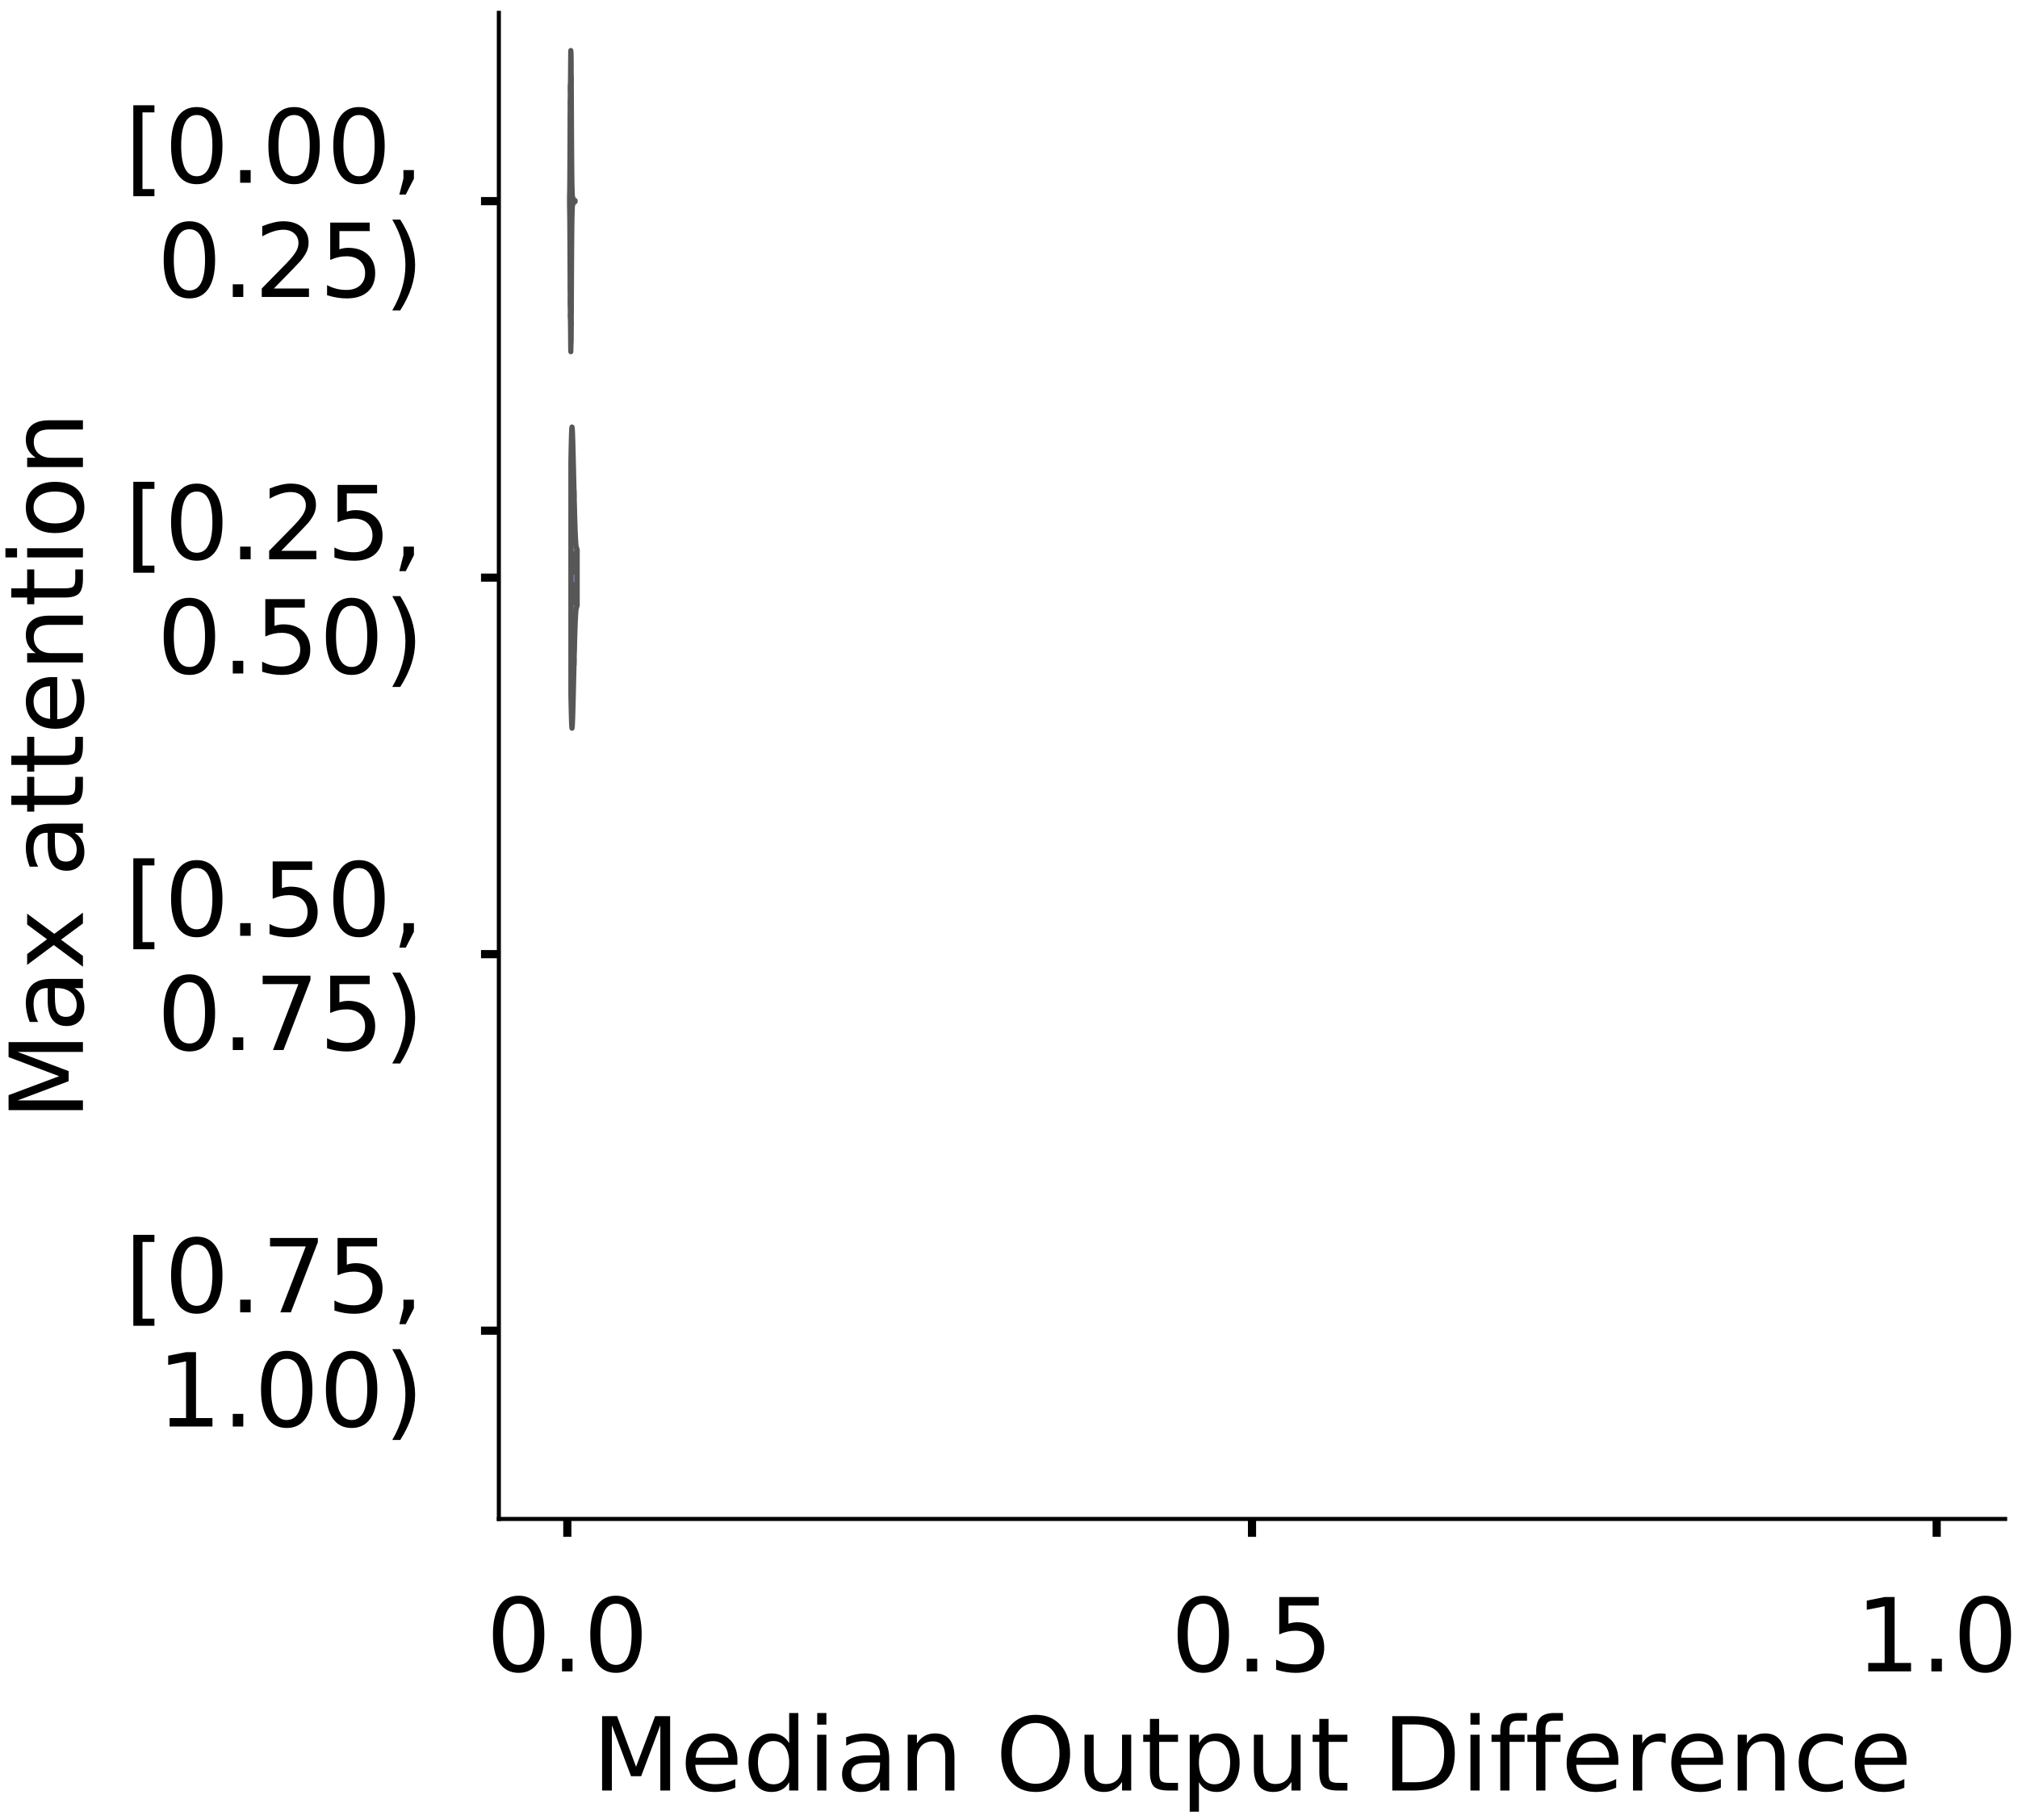 <?xml version="1.0" encoding="utf-8" standalone="no"?>
<!DOCTYPE svg PUBLIC "-//W3C//DTD SVG 1.1//EN"
  "http://www.w3.org/Graphics/SVG/1.1/DTD/svg11.dtd">
<!-- Created with matplotlib (https://matplotlib.org/) -->
<svg height="356.873pt" version="1.1" viewBox="0 0 395.663 356.873" width="395.663pt" xmlns="http://www.w3.org/2000/svg" xmlns:xlink="http://www.w3.org/1999/xlink">
 <defs>
  <style type="text/css">
*{stroke-linecap:butt;stroke-linejoin:round;}
  </style>
 </defs>
 <g id="figure_1">
  <g id="patch_1">
   <path d="M 0 356.873 
L 395.663 356.873 
L 395.663 -0 
L 0 -0 
z
" style="fill:#ffffff;"/>
  </g>
  <g id="axes_1">
   <g id="patch_2">
    <path d="M 97.81 297.853 
L 393.143 297.853 
L 393.143 2.52 
L 97.81 2.52 
z
" style="fill:#ffffff;"/>
   </g>
   <g id="PolyCollection_1">
    <defs>
     <path d="M 111.665 -316.581 
L 111.665 -318.293 
L 111.676 -318.694 
L 111.687 -319.213 
L 111.698 -319.906 
L 111.709 -320.859 
L 111.72 -322.166 
L 111.731 -323.883 
L 111.742 -325.989 
L 111.754 -328.379 
L 111.765 -330.883 
L 111.776 -333.308 
L 111.787 -335.46 
L 111.798 -337.192 
L 111.809 -338.446 
L 111.82 -339.302 
L 111.831 -339.961 
L 111.842 -340.669 
L 111.853 -341.605 
L 111.864 -342.81 
L 111.875 -344.167 
L 111.886 -345.451 
L 111.897 -346.421 
L 111.908 -346.927 
L 111.919 -346.97 
L 111.93 -346.686 
L 111.941 -346.252 
L 111.953 -345.773 
L 111.964 -345.233 
L 111.975 -344.531 
L 111.986 -343.562 
L 111.997 -342.279 
L 112.008 -340.698 
L 112.019 -338.86 
L 112.03 -336.812 
L 112.041 -334.622 
L 112.052 -332.4 
L 112.063 -330.283 
L 112.074 -328.382 
L 112.085 -326.739 
L 112.096 -325.328 
L 112.107 -324.092 
L 112.118 -322.992 
L 112.129 -322.019 
L 112.141 -321.192 
L 112.152 -320.533 
L 112.163 -320.041 
L 112.174 -319.686 
L 112.185 -319.413 
L 112.196 -319.165 
L 112.207 -318.91 
L 112.218 -318.651 
L 112.229 -318.416 
L 112.24 -318.237 
L 112.251 -318.134 
L 112.262 -318.102 
L 112.273 -318.118 
L 112.284 -318.151 
L 112.295 -318.171 
L 112.306 -318.16 
L 112.317 -318.111 
L 112.328 -318.027 
L 112.34 -317.921 
L 112.351 -317.817 
L 112.362 -317.741 
L 112.373 -317.709 
L 112.384 -317.723 
L 112.395 -317.767 
L 112.406 -317.814 
L 112.417 -317.84 
L 112.428 -317.832 
L 112.439 -317.788 
L 112.45 -317.721 
L 112.461 -317.644 
L 112.472 -317.573 
L 112.483 -317.517 
L 112.494 -317.479 
L 112.505 -317.456 
L 112.516 -317.445 
L 112.528 -317.44 
L 112.539 -317.438 
L 112.55 -317.437 
L 112.561 -317.437 
L 112.572 -317.437 
L 112.583 -317.437 
L 112.594 -317.437 
L 112.605 -317.437 
L 112.616 -317.437 
L 112.627 -317.437 
L 112.638 -317.437 
L 112.649 -317.437 
L 112.66 -317.437 
L 112.671 -317.438 
L 112.682 -317.44 
L 112.693 -317.446 
L 112.704 -317.456 
L 112.715 -317.475 
L 112.727 -317.499 
L 112.738 -317.526 
L 112.749 -317.547 
L 112.76 -317.554 
L 112.76 -317.319 
L 112.76 -317.319 
L 112.749 -317.326 
L 112.738 -317.347 
L 112.727 -317.374 
L 112.715 -317.399 
L 112.704 -317.417 
L 112.693 -317.428 
L 112.682 -317.433 
L 112.671 -317.435 
L 112.66 -317.436 
L 112.649 -317.437 
L 112.638 -317.437 
L 112.627 -317.437 
L 112.616 -317.437 
L 112.605 -317.437 
L 112.594 -317.437 
L 112.583 -317.437 
L 112.572 -317.437 
L 112.561 -317.437 
L 112.55 -317.436 
L 112.539 -317.436 
L 112.528 -317.434 
L 112.516 -317.429 
L 112.505 -317.417 
L 112.494 -317.394 
L 112.483 -317.356 
L 112.472 -317.3 
L 112.461 -317.229 
L 112.45 -317.153 
L 112.439 -317.085 
L 112.428 -317.041 
L 112.417 -317.033 
L 112.406 -317.059 
L 112.395 -317.107 
L 112.384 -317.15 
L 112.373 -317.164 
L 112.362 -317.133 
L 112.351 -317.056 
L 112.34 -316.952 
L 112.328 -316.847 
L 112.317 -316.763 
L 112.306 -316.713 
L 112.295 -316.703 
L 112.284 -316.723 
L 112.273 -316.755 
L 112.262 -316.771 
L 112.251 -316.739 
L 112.24 -316.636 
L 112.229 -316.458 
L 112.218 -316.222 
L 112.207 -315.963 
L 112.196 -315.709 
L 112.185 -315.461 
L 112.174 -315.187 
L 112.163 -314.832 
L 112.152 -314.34 
L 112.141 -313.681 
L 112.129 -312.854 
L 112.118 -311.881 
L 112.107 -310.781 
L 112.096 -309.545 
L 112.085 -308.134 
L 112.074 -306.491 
L 112.063 -304.591 
L 112.052 -302.473 
L 112.041 -300.251 
L 112.03 -298.061 
L 112.019 -296.013 
L 112.008 -294.175 
L 111.997 -292.594 
L 111.986 -291.311 
L 111.975 -290.342 
L 111.964 -289.64 
L 111.953 -289.1 
L 111.941 -288.621 
L 111.93 -288.187 
L 111.919 -287.903 
L 111.908 -287.946 
L 111.897 -288.452 
L 111.886 -289.422 
L 111.875 -290.706 
L 111.864 -292.063 
L 111.853 -293.268 
L 111.842 -294.205 
L 111.831 -294.912 
L 111.82 -295.572 
L 111.809 -296.428 
L 111.798 -297.682 
L 111.787 -299.413 
L 111.776 -301.566 
L 111.765 -303.99 
L 111.754 -306.495 
L 111.742 -308.884 
L 111.731 -310.99 
L 111.72 -312.707 
L 111.709 -314.015 
L 111.698 -314.968 
L 111.687 -315.66 
L 111.676 -316.179 
L 111.665 -316.581 
z
" id="m9f3f41c746" style="stroke:#575757;"/>
    </defs>
    <g clip-path="url(#p927b4a00e4)">
     <use style="fill:#7c78ab;stroke:#575757;" x="0" xlink:href="#m9f3f41c746" y="356.873"/>
    </g>
   </g>
   <g id="PolyCollection_2">
    <defs>
     <path d="M 111.928 -220.77 
L 111.928 -266.437 
L 111.941 -267.114 
L 111.954 -267.766 
L 111.966 -268.391 
L 111.979 -268.986 
L 111.991 -269.548 
L 112.004 -270.075 
L 112.016 -270.565 
L 112.029 -271.015 
L 112.041 -271.425 
L 112.054 -271.793 
L 112.067 -272.118 
L 112.079 -272.398 
L 112.092 -272.634 
L 112.104 -272.824 
L 112.117 -272.97 
L 112.129 -273.07 
L 112.142 -273.125 
L 112.154 -273.137 
L 112.167 -273.105 
L 112.18 -273.032 
L 112.192 -272.918 
L 112.205 -272.765 
L 112.217 -272.575 
L 112.23 -272.349 
L 112.242 -272.09 
L 112.255 -271.8 
L 112.267 -271.48 
L 112.28 -271.133 
L 112.292 -270.762 
L 112.305 -270.367 
L 112.318 -269.952 
L 112.33 -269.518 
L 112.343 -269.068 
L 112.355 -268.604 
L 112.368 -268.126 
L 112.38 -267.638 
L 112.393 -267.141 
L 112.405 -266.636 
L 112.418 -266.124 
L 112.431 -265.608 
L 112.443 -265.088 
L 112.456 -264.566 
L 112.468 -264.042 
L 112.481 -263.518 
L 112.493 -262.993 
L 112.506 -262.47 
L 112.518 -261.949 
L 112.531 -261.43 
L 112.544 -260.914 
L 112.556 -260.402 
L 112.569 -259.894 
L 112.581 -259.391 
L 112.594 -258.894 
L 112.606 -258.404 
L 112.619 -257.92 
L 112.631 -257.444 
L 112.644 -256.977 
L 112.656 -256.519 
L 112.669 -256.07 
L 112.682 -255.633 
L 112.694 -255.206 
L 112.707 -254.793 
L 112.719 -254.392 
L 112.732 -254.005 
L 112.744 -253.632 
L 112.757 -253.275 
L 112.769 -252.933 
L 112.782 -252.608 
L 112.795 -252.299 
L 112.807 -252.008 
L 112.82 -251.734 
L 112.832 -251.478 
L 112.845 -251.24 
L 112.857 -251.019 
L 112.87 -250.816 
L 112.882 -250.63 
L 112.895 -250.461 
L 112.908 -250.308 
L 112.92 -250.171 
L 112.933 -250.048 
L 112.945 -249.94 
L 112.958 -249.844 
L 112.97 -249.76 
L 112.983 -249.687 
L 112.995 -249.624 
L 113.008 -249.568 
L 113.02 -249.52 
L 113.033 -249.477 
L 113.046 -249.438 
L 113.058 -249.403 
L 113.071 -249.369 
L 113.083 -249.336 
L 113.096 -249.302 
L 113.108 -249.266 
L 113.121 -249.228 
L 113.133 -249.185 
L 113.146 -249.138 
L 113.159 -249.086 
L 113.171 -249.028 
L 113.171 -238.179 
L 113.171 -238.179 
L 113.159 -238.121 
L 113.146 -238.068 
L 113.133 -238.021 
L 113.121 -237.979 
L 113.108 -237.94 
L 113.096 -237.905 
L 113.083 -237.871 
L 113.071 -237.838 
L 113.058 -237.804 
L 113.046 -237.768 
L 113.033 -237.73 
L 113.02 -237.687 
L 113.008 -237.639 
L 112.995 -237.583 
L 112.983 -237.52 
L 112.97 -237.446 
L 112.958 -237.363 
L 112.945 -237.267 
L 112.933 -237.158 
L 112.92 -237.036 
L 112.908 -236.898 
L 112.895 -236.746 
L 112.882 -236.576 
L 112.87 -236.391 
L 112.857 -236.187 
L 112.845 -235.967 
L 112.832 -235.728 
L 112.82 -235.472 
L 112.807 -235.199 
L 112.795 -234.907 
L 112.782 -234.599 
L 112.769 -234.274 
L 112.757 -233.932 
L 112.744 -233.575 
L 112.732 -233.202 
L 112.719 -232.815 
L 112.707 -232.414 
L 112.694 -232 
L 112.682 -231.574 
L 112.669 -231.136 
L 112.656 -230.688 
L 112.644 -230.23 
L 112.631 -229.762 
L 112.619 -229.286 
L 112.606 -228.803 
L 112.594 -228.312 
L 112.581 -227.815 
L 112.569 -227.313 
L 112.556 -226.805 
L 112.544 -226.293 
L 112.531 -225.777 
L 112.518 -225.258 
L 112.506 -224.737 
L 112.493 -224.213 
L 112.481 -223.689 
L 112.468 -223.165 
L 112.456 -222.641 
L 112.443 -222.118 
L 112.431 -221.598 
L 112.418 -221.082 
L 112.405 -220.571 
L 112.393 -220.066 
L 112.38 -219.569 
L 112.368 -219.08 
L 112.355 -218.603 
L 112.343 -218.138 
L 112.33 -217.688 
L 112.318 -217.255 
L 112.305 -216.839 
L 112.292 -216.445 
L 112.28 -216.073 
L 112.267 -215.726 
L 112.255 -215.407 
L 112.242 -215.116 
L 112.23 -214.857 
L 112.217 -214.632 
L 112.205 -214.442 
L 112.192 -214.289 
L 112.18 -214.175 
L 112.167 -214.102 
L 112.154 -214.07 
L 112.142 -214.081 
L 112.129 -214.137 
L 112.117 -214.237 
L 112.104 -214.382 
L 112.092 -214.573 
L 112.079 -214.808 
L 112.067 -215.089 
L 112.054 -215.413 
L 112.041 -215.781 
L 112.029 -216.191 
L 112.016 -216.642 
L 112.004 -217.132 
L 111.991 -217.659 
L 111.979 -218.221 
L 111.966 -218.815 
L 111.954 -219.44 
L 111.941 -220.093 
L 111.928 -220.77 
z
" id="mfe3734f9c4" style="stroke:#575757;"/>
    </defs>
    <g clip-path="url(#p927b4a00e4)">
     <use style="fill:#7c78ab;stroke:#575757;" x="0" xlink:href="#mfe3734f9c4" y="356.873"/>
    </g>
   </g>
   <g id="patch_3">
    <path clip-path="url(#p927b4a00e4)" d="M 111.234 39.437 
L 111.234 39.437 
L 111.234 39.437 
L 111.234 39.437 
z
" style="fill:#7c78ab;stroke:#575757;stroke-linejoin:miter;stroke-width:0.5;"/>
   </g>
   <g id="matplotlib.axis_1">
    <g id="xtick_1">
     <g id="line2d_1">
      <defs>
       <path d="M 0 0 
L 0 3.5 
" id="mca62214bb1" style="stroke:#000000;stroke-width:1.6;"/>
      </defs>
      <g>
       <use style="stroke:#000000;stroke-width:1.6;" x="111.234" xlink:href="#mca62214bb1" y="297.853"/>
      </g>
     </g>
     <g id="text_1">
      <!-- 0.0 -->
      <defs>
       <path d="M 31.781 66.406 
Q 24.172 66.406 20.328 58.906 
Q 16.5 51.422 16.5 36.375 
Q 16.5 21.391 20.328 13.891 
Q 24.172 6.391 31.781 6.391 
Q 39.453 6.391 43.281 13.891 
Q 47.125 21.391 47.125 36.375 
Q 47.125 51.422 43.281 58.906 
Q 39.453 66.406 31.781 66.406 
z
M 31.781 74.219 
Q 44.047 74.219 50.516 64.516 
Q 56.984 54.828 56.984 36.375 
Q 56.984 17.969 50.516 8.266 
Q 44.047 -1.422 31.781 -1.422 
Q 19.531 -1.422 13.062 8.266 
Q 6.594 17.969 6.594 36.375 
Q 6.594 54.828 13.062 64.516 
Q 19.531 74.219 31.781 74.219 
z
" id="DejaVuSans-48"/>
       <path d="M 10.688 12.406 
L 21 12.406 
L 21 0 
L 10.688 0 
z
" id="DejaVuSans-46"/>
      </defs>
      <g transform="translate(95.331 327.75)scale(0.2 -0.2)">
       <use xlink:href="#DejaVuSans-48"/>
       <use x="63.623" xlink:href="#DejaVuSans-46"/>
       <use x="95.41" xlink:href="#DejaVuSans-48"/>
      </g>
     </g>
    </g>
    <g id="xtick_2">
     <g id="line2d_2">
      <g>
       <use style="stroke:#000000;stroke-width:1.6;" x="245.477" xlink:href="#mca62214bb1" y="297.853"/>
      </g>
     </g>
     <g id="text_2">
      <!-- 0.5 -->
      <defs>
       <path d="M 10.797 72.906 
L 49.516 72.906 
L 49.516 64.594 
L 19.828 64.594 
L 19.828 46.734 
Q 21.969 47.469 24.109 47.828 
Q 26.266 48.188 28.422 48.188 
Q 40.625 48.188 47.75 41.5 
Q 54.891 34.812 54.891 23.391 
Q 54.891 11.625 47.562 5.094 
Q 40.234 -1.422 26.906 -1.422 
Q 22.312 -1.422 17.547 -0.641 
Q 12.797 0.141 7.719 1.703 
L 7.719 11.625 
Q 12.109 9.234 16.797 8.062 
Q 21.484 6.891 26.703 6.891 
Q 35.156 6.891 40.078 11.328 
Q 45.016 15.766 45.016 23.391 
Q 45.016 31 40.078 35.438 
Q 35.156 39.891 26.703 39.891 
Q 22.75 39.891 18.812 39.016 
Q 14.891 38.141 10.797 36.281 
z
" id="DejaVuSans-53"/>
      </defs>
      <g transform="translate(229.574 327.75)scale(0.2 -0.2)">
       <use xlink:href="#DejaVuSans-48"/>
       <use x="63.623" xlink:href="#DejaVuSans-46"/>
       <use x="95.41" xlink:href="#DejaVuSans-53"/>
      </g>
     </g>
    </g>
    <g id="xtick_3">
     <g id="line2d_3">
      <g>
       <use style="stroke:#000000;stroke-width:1.6;" x="379.719" xlink:href="#mca62214bb1" y="297.853"/>
      </g>
     </g>
     <g id="text_3">
      <!-- 1.0 -->
      <defs>
       <path d="M 12.406 8.297 
L 28.516 8.297 
L 28.516 63.922 
L 10.984 60.406 
L 10.984 69.391 
L 28.422 72.906 
L 38.281 72.906 
L 38.281 8.297 
L 54.391 8.297 
L 54.391 0 
L 12.406 0 
z
" id="DejaVuSans-49"/>
      </defs>
      <g transform="translate(363.816 327.75)scale(0.2 -0.2)">
       <use xlink:href="#DejaVuSans-49"/>
       <use x="63.623" xlink:href="#DejaVuSans-46"/>
       <use x="95.41" xlink:href="#DejaVuSans-48"/>
      </g>
     </g>
    </g>
    <g id="text_4">
     <!-- Median Output Difference -->
     <defs>
      <path d="M 9.812 72.906 
L 24.516 72.906 
L 43.109 23.297 
L 61.812 72.906 
L 76.516 72.906 
L 76.516 0 
L 66.891 0 
L 66.891 64.016 
L 48.094 14.016 
L 38.188 14.016 
L 19.391 64.016 
L 19.391 0 
L 9.812 0 
z
" id="DejaVuSans-77"/>
      <path d="M 56.203 29.594 
L 56.203 25.203 
L 14.891 25.203 
Q 15.484 15.922 20.484 11.062 
Q 25.484 6.203 34.422 6.203 
Q 39.594 6.203 44.453 7.469 
Q 49.312 8.734 54.109 11.281 
L 54.109 2.781 
Q 49.266 0.734 44.188 -0.344 
Q 39.109 -1.422 33.891 -1.422 
Q 20.797 -1.422 13.156 6.188 
Q 5.516 13.812 5.516 26.812 
Q 5.516 40.234 12.766 48.109 
Q 20.016 56 32.328 56 
Q 43.359 56 49.781 48.891 
Q 56.203 41.797 56.203 29.594 
z
M 47.219 32.234 
Q 47.125 39.594 43.094 43.984 
Q 39.062 48.391 32.422 48.391 
Q 24.906 48.391 20.391 44.141 
Q 15.875 39.891 15.188 32.172 
z
" id="DejaVuSans-101"/>
      <path d="M 45.406 46.391 
L 45.406 75.984 
L 54.391 75.984 
L 54.391 0 
L 45.406 0 
L 45.406 8.203 
Q 42.578 3.328 38.25 0.953 
Q 33.938 -1.422 27.875 -1.422 
Q 17.969 -1.422 11.734 6.484 
Q 5.516 14.406 5.516 27.297 
Q 5.516 40.188 11.734 48.094 
Q 17.969 56 27.875 56 
Q 33.938 56 38.25 53.625 
Q 42.578 51.266 45.406 46.391 
z
M 14.797 27.297 
Q 14.797 17.391 18.875 11.75 
Q 22.953 6.109 30.078 6.109 
Q 37.203 6.109 41.297 11.75 
Q 45.406 17.391 45.406 27.297 
Q 45.406 37.203 41.297 42.844 
Q 37.203 48.484 30.078 48.484 
Q 22.953 48.484 18.875 42.844 
Q 14.797 37.203 14.797 27.297 
z
" id="DejaVuSans-100"/>
      <path d="M 9.422 54.688 
L 18.406 54.688 
L 18.406 0 
L 9.422 0 
z
M 9.422 75.984 
L 18.406 75.984 
L 18.406 64.594 
L 9.422 64.594 
z
" id="DejaVuSans-105"/>
      <path d="M 34.281 27.484 
Q 23.391 27.484 19.188 25 
Q 14.984 22.516 14.984 16.5 
Q 14.984 11.719 18.141 8.906 
Q 21.297 6.109 26.703 6.109 
Q 34.188 6.109 38.703 11.406 
Q 43.219 16.703 43.219 25.484 
L 43.219 27.484 
z
M 52.203 31.203 
L 52.203 0 
L 43.219 0 
L 43.219 8.297 
Q 40.141 3.328 35.547 0.953 
Q 30.953 -1.422 24.312 -1.422 
Q 15.922 -1.422 10.953 3.297 
Q 6 8.016 6 15.922 
Q 6 25.141 12.172 29.828 
Q 18.359 34.516 30.609 34.516 
L 43.219 34.516 
L 43.219 35.406 
Q 43.219 41.609 39.141 45 
Q 35.062 48.391 27.688 48.391 
Q 23 48.391 18.547 47.266 
Q 14.109 46.141 10.016 43.891 
L 10.016 52.203 
Q 14.938 54.109 19.578 55.047 
Q 24.219 56 28.609 56 
Q 40.484 56 46.344 49.844 
Q 52.203 43.703 52.203 31.203 
z
" id="DejaVuSans-97"/>
      <path d="M 54.891 33.016 
L 54.891 0 
L 45.906 0 
L 45.906 32.719 
Q 45.906 40.484 42.875 44.328 
Q 39.844 48.188 33.797 48.188 
Q 26.516 48.188 22.312 43.547 
Q 18.109 38.922 18.109 30.906 
L 18.109 0 
L 9.078 0 
L 9.078 54.688 
L 18.109 54.688 
L 18.109 46.188 
Q 21.344 51.125 25.703 53.562 
Q 30.078 56 35.797 56 
Q 45.219 56 50.047 50.172 
Q 54.891 44.344 54.891 33.016 
z
" id="DejaVuSans-110"/>
      <path id="DejaVuSans-32"/>
      <path d="M 39.406 66.219 
Q 28.656 66.219 22.328 58.203 
Q 16.016 50.203 16.016 36.375 
Q 16.016 22.609 22.328 14.594 
Q 28.656 6.594 39.406 6.594 
Q 50.141 6.594 56.422 14.594 
Q 62.703 22.609 62.703 36.375 
Q 62.703 50.203 56.422 58.203 
Q 50.141 66.219 39.406 66.219 
z
M 39.406 74.219 
Q 54.734 74.219 63.906 63.938 
Q 73.094 53.656 73.094 36.375 
Q 73.094 19.141 63.906 8.859 
Q 54.734 -1.422 39.406 -1.422 
Q 24.031 -1.422 14.812 8.828 
Q 5.609 19.094 5.609 36.375 
Q 5.609 53.656 14.812 63.938 
Q 24.031 74.219 39.406 74.219 
z
" id="DejaVuSans-79"/>
      <path d="M 8.5 21.578 
L 8.5 54.688 
L 17.484 54.688 
L 17.484 21.922 
Q 17.484 14.156 20.5 10.266 
Q 23.531 6.391 29.594 6.391 
Q 36.859 6.391 41.078 11.031 
Q 45.312 15.672 45.312 23.688 
L 45.312 54.688 
L 54.297 54.688 
L 54.297 0 
L 45.312 0 
L 45.312 8.406 
Q 42.047 3.422 37.719 1 
Q 33.406 -1.422 27.688 -1.422 
Q 18.266 -1.422 13.375 4.438 
Q 8.5 10.297 8.5 21.578 
z
M 31.109 56 
z
" id="DejaVuSans-117"/>
      <path d="M 18.312 70.219 
L 18.312 54.688 
L 36.812 54.688 
L 36.812 47.703 
L 18.312 47.703 
L 18.312 18.016 
Q 18.312 11.328 20.141 9.422 
Q 21.969 7.516 27.594 7.516 
L 36.812 7.516 
L 36.812 0 
L 27.594 0 
Q 17.188 0 13.234 3.875 
Q 9.281 7.766 9.281 18.016 
L 9.281 47.703 
L 2.688 47.703 
L 2.688 54.688 
L 9.281 54.688 
L 9.281 70.219 
z
" id="DejaVuSans-116"/>
      <path d="M 18.109 8.203 
L 18.109 -20.797 
L 9.078 -20.797 
L 9.078 54.688 
L 18.109 54.688 
L 18.109 46.391 
Q 20.953 51.266 25.266 53.625 
Q 29.594 56 35.594 56 
Q 45.562 56 51.781 48.094 
Q 58.016 40.188 58.016 27.297 
Q 58.016 14.406 51.781 6.484 
Q 45.562 -1.422 35.594 -1.422 
Q 29.594 -1.422 25.266 0.953 
Q 20.953 3.328 18.109 8.203 
z
M 48.688 27.297 
Q 48.688 37.203 44.609 42.844 
Q 40.531 48.484 33.406 48.484 
Q 26.266 48.484 22.188 42.844 
Q 18.109 37.203 18.109 27.297 
Q 18.109 17.391 22.188 11.75 
Q 26.266 6.109 33.406 6.109 
Q 40.531 6.109 44.609 11.75 
Q 48.688 17.391 48.688 27.297 
z
" id="DejaVuSans-112"/>
      <path d="M 19.672 64.797 
L 19.672 8.109 
L 31.594 8.109 
Q 46.688 8.109 53.688 14.938 
Q 60.688 21.781 60.688 36.531 
Q 60.688 51.172 53.688 57.984 
Q 46.688 64.797 31.594 64.797 
z
M 9.812 72.906 
L 30.078 72.906 
Q 51.266 72.906 61.172 64.094 
Q 71.094 55.281 71.094 36.531 
Q 71.094 17.672 61.125 8.828 
Q 51.172 0 30.078 0 
L 9.812 0 
z
" id="DejaVuSans-68"/>
      <path d="M 37.109 75.984 
L 37.109 68.5 
L 28.516 68.5 
Q 23.688 68.5 21.797 66.547 
Q 19.922 64.594 19.922 59.516 
L 19.922 54.688 
L 34.719 54.688 
L 34.719 47.703 
L 19.922 47.703 
L 19.922 0 
L 10.891 0 
L 10.891 47.703 
L 2.297 47.703 
L 2.297 54.688 
L 10.891 54.688 
L 10.891 58.5 
Q 10.891 67.625 15.141 71.797 
Q 19.391 75.984 28.609 75.984 
z
" id="DejaVuSans-102"/>
      <path d="M 41.109 46.297 
Q 39.594 47.172 37.812 47.578 
Q 36.031 48 33.891 48 
Q 26.266 48 22.188 43.047 
Q 18.109 38.094 18.109 28.812 
L 18.109 0 
L 9.078 0 
L 9.078 54.688 
L 18.109 54.688 
L 18.109 46.188 
Q 20.953 51.172 25.484 53.578 
Q 30.031 56 36.531 56 
Q 37.453 56 38.578 55.875 
Q 39.703 55.766 41.062 55.516 
z
" id="DejaVuSans-114"/>
      <path d="M 48.781 52.594 
L 48.781 44.188 
Q 44.969 46.297 41.141 47.344 
Q 37.312 48.391 33.406 48.391 
Q 24.656 48.391 19.812 42.844 
Q 14.984 37.312 14.984 27.297 
Q 14.984 17.281 19.812 11.734 
Q 24.656 6.203 33.406 6.203 
Q 37.312 6.203 41.141 7.25 
Q 44.969 8.297 48.781 10.406 
L 48.781 2.094 
Q 45.016 0.344 40.984 -0.531 
Q 36.969 -1.422 32.422 -1.422 
Q 20.062 -1.422 12.781 6.344 
Q 5.516 14.109 5.516 27.297 
Q 5.516 40.672 12.859 48.328 
Q 20.219 56 33.016 56 
Q 37.156 56 41.109 55.141 
Q 45.062 54.297 48.781 52.594 
z
" id="DejaVuSans-99"/>
     </defs>
     <g transform="translate(116.089 351.106)scale(0.2 -0.2)">
      <use xlink:href="#DejaVuSans-77"/>
      <use x="86.279" xlink:href="#DejaVuSans-101"/>
      <use x="147.803" xlink:href="#DejaVuSans-100"/>
      <use x="211.279" xlink:href="#DejaVuSans-105"/>
      <use x="239.062" xlink:href="#DejaVuSans-97"/>
      <use x="300.342" xlink:href="#DejaVuSans-110"/>
      <use x="363.721" xlink:href="#DejaVuSans-32"/>
      <use x="395.508" xlink:href="#DejaVuSans-79"/>
      <use x="474.219" xlink:href="#DejaVuSans-117"/>
      <use x="537.598" xlink:href="#DejaVuSans-116"/>
      <use x="576.807" xlink:href="#DejaVuSans-112"/>
      <use x="640.283" xlink:href="#DejaVuSans-117"/>
      <use x="703.662" xlink:href="#DejaVuSans-116"/>
      <use x="742.871" xlink:href="#DejaVuSans-32"/>
      <use x="774.658" xlink:href="#DejaVuSans-68"/>
      <use x="851.66" xlink:href="#DejaVuSans-105"/>
      <use x="879.443" xlink:href="#DejaVuSans-102"/>
      <use x="914.648" xlink:href="#DejaVuSans-102"/>
      <use x="949.854" xlink:href="#DejaVuSans-101"/>
      <use x="1011.377" xlink:href="#DejaVuSans-114"/>
      <use x="1052.459" xlink:href="#DejaVuSans-101"/>
      <use x="1113.982" xlink:href="#DejaVuSans-110"/>
      <use x="1177.361" xlink:href="#DejaVuSans-99"/>
      <use x="1232.342" xlink:href="#DejaVuSans-101"/>
     </g>
    </g>
   </g>
   <g id="matplotlib.axis_2">
    <g id="ytick_1">
     <g id="line2d_4">
      <defs>
       <path d="M 0 0 
L -3.5 0 
" id="mccd1c015c5" style="stroke:#000000;stroke-width:1.6;"/>
      </defs>
      <g>
       <use style="stroke:#000000;stroke-width:1.6;" x="97.81" xlink:href="#mccd1c015c5" y="39.437"/>
      </g>
     </g>
     <g id="text_5">
      <!-- [0.00, -->
      <defs>
       <path d="M 8.594 75.984 
L 29.297 75.984 
L 29.297 69 
L 17.578 69 
L 17.578 -6.203 
L 29.297 -6.203 
L 29.297 -13.188 
L 8.594 -13.188 
z
" id="DejaVuSans-91"/>
       <path d="M 11.719 12.406 
L 22.016 12.406 
L 22.016 4 
L 14.016 -11.625 
L 7.719 -11.625 
L 11.719 4 
z
" id="DejaVuSans-44"/>
      </defs>
      <g transform="translate(24.419 35.837)scale(0.2 -0.2)">
       <use xlink:href="#DejaVuSans-91"/>
       <use x="39.014" xlink:href="#DejaVuSans-48"/>
       <use x="102.637" xlink:href="#DejaVuSans-46"/>
       <use x="134.424" xlink:href="#DejaVuSans-48"/>
       <use x="198.047" xlink:href="#DejaVuSans-48"/>
       <use x="261.67" xlink:href="#DejaVuSans-44"/>
      </g>
      <!-- 0.25) -->
      <defs>
       <path d="M 19.188 8.297 
L 53.609 8.297 
L 53.609 0 
L 7.328 0 
L 7.328 8.297 
Q 12.938 14.109 22.625 23.891 
Q 32.328 33.688 34.812 36.531 
Q 39.547 41.844 41.422 45.531 
Q 43.312 49.219 43.312 52.781 
Q 43.312 58.594 39.234 62.25 
Q 35.156 65.922 28.609 65.922 
Q 23.969 65.922 18.812 64.312 
Q 13.672 62.703 7.812 59.422 
L 7.812 69.391 
Q 13.766 71.781 18.938 73 
Q 24.125 74.219 28.422 74.219 
Q 39.75 74.219 46.484 68.547 
Q 53.219 62.891 53.219 53.422 
Q 53.219 48.922 51.531 44.891 
Q 49.859 40.875 45.406 35.406 
Q 44.188 33.984 37.641 27.219 
Q 31.109 20.453 19.188 8.297 
z
" id="DejaVuSans-50"/>
       <path d="M 8.016 75.875 
L 15.828 75.875 
Q 23.141 64.359 26.781 53.312 
Q 30.422 42.281 30.422 31.391 
Q 30.422 20.453 26.781 9.375 
Q 23.141 -1.703 15.828 -13.188 
L 8.016 -13.188 
Q 14.5 -2 17.703 9.062 
Q 20.906 20.125 20.906 31.391 
Q 20.906 42.672 17.703 53.656 
Q 14.5 64.656 8.016 75.875 
z
" id="DejaVuSans-41"/>
      </defs>
      <g transform="translate(30.776 58.233)scale(0.2 -0.2)">
       <use xlink:href="#DejaVuSans-48"/>
       <use x="63.623" xlink:href="#DejaVuSans-46"/>
       <use x="95.41" xlink:href="#DejaVuSans-50"/>
       <use x="159.033" xlink:href="#DejaVuSans-53"/>
       <use x="222.656" xlink:href="#DejaVuSans-41"/>
      </g>
     </g>
    </g>
    <g id="ytick_2">
     <g id="line2d_5">
      <g>
       <use style="stroke:#000000;stroke-width:1.6;" x="97.81" xlink:href="#mccd1c015c5" y="113.27"/>
      </g>
     </g>
     <g id="text_6">
      <!-- [0.25, -->
      <g transform="translate(24.419 109.671)scale(0.2 -0.2)">
       <use xlink:href="#DejaVuSans-91"/>
       <use x="39.014" xlink:href="#DejaVuSans-48"/>
       <use x="102.637" xlink:href="#DejaVuSans-46"/>
       <use x="134.424" xlink:href="#DejaVuSans-50"/>
       <use x="198.047" xlink:href="#DejaVuSans-53"/>
       <use x="261.67" xlink:href="#DejaVuSans-44"/>
      </g>
      <!-- 0.50) -->
      <g transform="translate(30.776 132.066)scale(0.2 -0.2)">
       <use xlink:href="#DejaVuSans-48"/>
       <use x="63.623" xlink:href="#DejaVuSans-46"/>
       <use x="95.41" xlink:href="#DejaVuSans-53"/>
       <use x="159.033" xlink:href="#DejaVuSans-48"/>
       <use x="222.656" xlink:href="#DejaVuSans-41"/>
      </g>
     </g>
    </g>
    <g id="ytick_3">
     <g id="line2d_6">
      <g>
       <use style="stroke:#000000;stroke-width:1.6;" x="97.81" xlink:href="#mccd1c015c5" y="187.103"/>
      </g>
     </g>
     <g id="text_7">
      <!-- [0.50, -->
      <g transform="translate(24.419 183.504)scale(0.2 -0.2)">
       <use xlink:href="#DejaVuSans-91"/>
       <use x="39.014" xlink:href="#DejaVuSans-48"/>
       <use x="102.637" xlink:href="#DejaVuSans-46"/>
       <use x="134.424" xlink:href="#DejaVuSans-53"/>
       <use x="198.047" xlink:href="#DejaVuSans-48"/>
       <use x="261.67" xlink:href="#DejaVuSans-44"/>
      </g>
      <!-- 0.75) -->
      <defs>
       <path d="M 8.203 72.906 
L 55.078 72.906 
L 55.078 68.703 
L 28.609 0 
L 18.312 0 
L 43.219 64.594 
L 8.203 64.594 
z
" id="DejaVuSans-55"/>
      </defs>
      <g transform="translate(30.776 205.9)scale(0.2 -0.2)">
       <use xlink:href="#DejaVuSans-48"/>
       <use x="63.623" xlink:href="#DejaVuSans-46"/>
       <use x="95.41" xlink:href="#DejaVuSans-55"/>
       <use x="159.033" xlink:href="#DejaVuSans-53"/>
       <use x="222.656" xlink:href="#DejaVuSans-41"/>
      </g>
     </g>
    </g>
    <g id="ytick_4">
     <g id="line2d_7">
      <g>
       <use style="stroke:#000000;stroke-width:1.6;" x="97.81" xlink:href="#mccd1c015c5" y="260.937"/>
      </g>
     </g>
     <g id="text_8">
      <!-- [0.75, -->
      <g transform="translate(24.419 257.337)scale(0.2 -0.2)">
       <use xlink:href="#DejaVuSans-91"/>
       <use x="39.014" xlink:href="#DejaVuSans-48"/>
       <use x="102.637" xlink:href="#DejaVuSans-46"/>
       <use x="134.424" xlink:href="#DejaVuSans-55"/>
       <use x="198.047" xlink:href="#DejaVuSans-53"/>
       <use x="261.67" xlink:href="#DejaVuSans-44"/>
      </g>
      <!-- 1.00) -->
      <g transform="translate(30.776 279.733)scale(0.2 -0.2)">
       <use xlink:href="#DejaVuSans-49"/>
       <use x="63.623" xlink:href="#DejaVuSans-46"/>
       <use x="95.41" xlink:href="#DejaVuSans-48"/>
       <use x="159.033" xlink:href="#DejaVuSans-48"/>
       <use x="222.656" xlink:href="#DejaVuSans-41"/>
      </g>
     </g>
    </g>
    <g id="text_9">
     <!-- Max attention -->
     <defs>
      <path d="M 54.891 54.688 
L 35.109 28.078 
L 55.906 0 
L 45.312 0 
L 29.391 21.484 
L 13.484 0 
L 2.875 0 
L 24.125 28.609 
L 4.688 54.688 
L 15.281 54.688 
L 29.781 35.203 
L 44.281 54.688 
z
" id="DejaVuSans-120"/>
      <path d="M 30.609 48.391 
Q 23.391 48.391 19.188 42.75 
Q 14.984 37.109 14.984 27.297 
Q 14.984 17.484 19.156 11.844 
Q 23.344 6.203 30.609 6.203 
Q 37.797 6.203 41.984 11.859 
Q 46.188 17.531 46.188 27.297 
Q 46.188 37.016 41.984 42.703 
Q 37.797 48.391 30.609 48.391 
z
M 30.609 56 
Q 42.328 56 49.016 48.375 
Q 55.719 40.766 55.719 27.297 
Q 55.719 13.875 49.016 6.219 
Q 42.328 -1.422 30.609 -1.422 
Q 18.844 -1.422 12.172 6.219 
Q 5.516 13.875 5.516 27.297 
Q 5.516 40.766 12.172 48.375 
Q 18.844 56 30.609 56 
z
" id="DejaVuSans-111"/>
     </defs>
     <g transform="translate(16.26 219.654)rotate(-90)scale(0.2 -0.2)">
      <use xlink:href="#DejaVuSans-77"/>
      <use x="86.279" xlink:href="#DejaVuSans-97"/>
      <use x="147.559" xlink:href="#DejaVuSans-120"/>
      <use x="206.738" xlink:href="#DejaVuSans-32"/>
      <use x="238.525" xlink:href="#DejaVuSans-97"/>
      <use x="299.805" xlink:href="#DejaVuSans-116"/>
      <use x="339.014" xlink:href="#DejaVuSans-116"/>
      <use x="378.223" xlink:href="#DejaVuSans-101"/>
      <use x="439.746" xlink:href="#DejaVuSans-110"/>
      <use x="503.125" xlink:href="#DejaVuSans-116"/>
      <use x="542.334" xlink:href="#DejaVuSans-105"/>
      <use x="570.117" xlink:href="#DejaVuSans-111"/>
      <use x="631.299" xlink:href="#DejaVuSans-110"/>
     </g>
    </g>
   </g>
   <g id="line2d_8">
    <path clip-path="url(#p927b4a00e4)" d="M 111.847 16.437 
L 111.847 62.436 
" style="fill:none;stroke:#575757;stroke-dasharray:1.5,1.5;stroke-dashoffset:0;"/>
   </g>
   <g id="line2d_9">
    <path clip-path="url(#p927b4a00e4)" d="M 111.921 10.199 
L 111.921 68.675 
" style="fill:none;stroke:#575757;stroke-dasharray:3,3;stroke-dashoffset:0;"/>
   </g>
   <g id="line2d_10">
    <path clip-path="url(#p927b4a00e4)" d="M 111.996 14.842 
L 111.996 64.031 
" style="fill:none;stroke:#575757;stroke-dasharray:1.5,1.5;stroke-dashoffset:0;"/>
   </g>
   <g id="line2d_11">
    <path clip-path="url(#p927b4a00e4)" d="M 112.112 84.197 
L 112.112 142.343 
" style="fill:none;stroke:#575757;stroke-dasharray:1.5,1.5;stroke-dashoffset:0;"/>
   </g>
   <g id="line2d_12">
    <path clip-path="url(#p927b4a00e4)" d="M 112.193 84.249 
L 112.193 142.291 
" style="fill:none;stroke:#575757;stroke-dasharray:3,3;stroke-dashoffset:0;"/>
   </g>
   <g id="line2d_13">
    <path clip-path="url(#p927b4a00e4)" d="M 112.541 96.133 
L 112.541 130.407 
" style="fill:none;stroke:#575757;stroke-dasharray:1.5,1.5;stroke-dashoffset:0;"/>
   </g>
   <g id="patch_4">
    <path d="M 97.81 297.853 
L 97.81 2.52 
" style="fill:none;stroke:#000000;stroke-linecap:square;stroke-linejoin:miter;stroke-width:0.8;"/>
   </g>
   <g id="patch_5">
    <path d="M 97.81 297.853 
L 393.143 297.853 
" style="fill:none;stroke:#000000;stroke-linecap:square;stroke-linejoin:miter;stroke-width:0.8;"/>
   </g>
  </g>
 </g>
 <defs>
  <clipPath id="p927b4a00e4">
   <rect height="295.333" width="295.333" x="97.81" y="2.52"/>
  </clipPath>
 </defs>
</svg>
